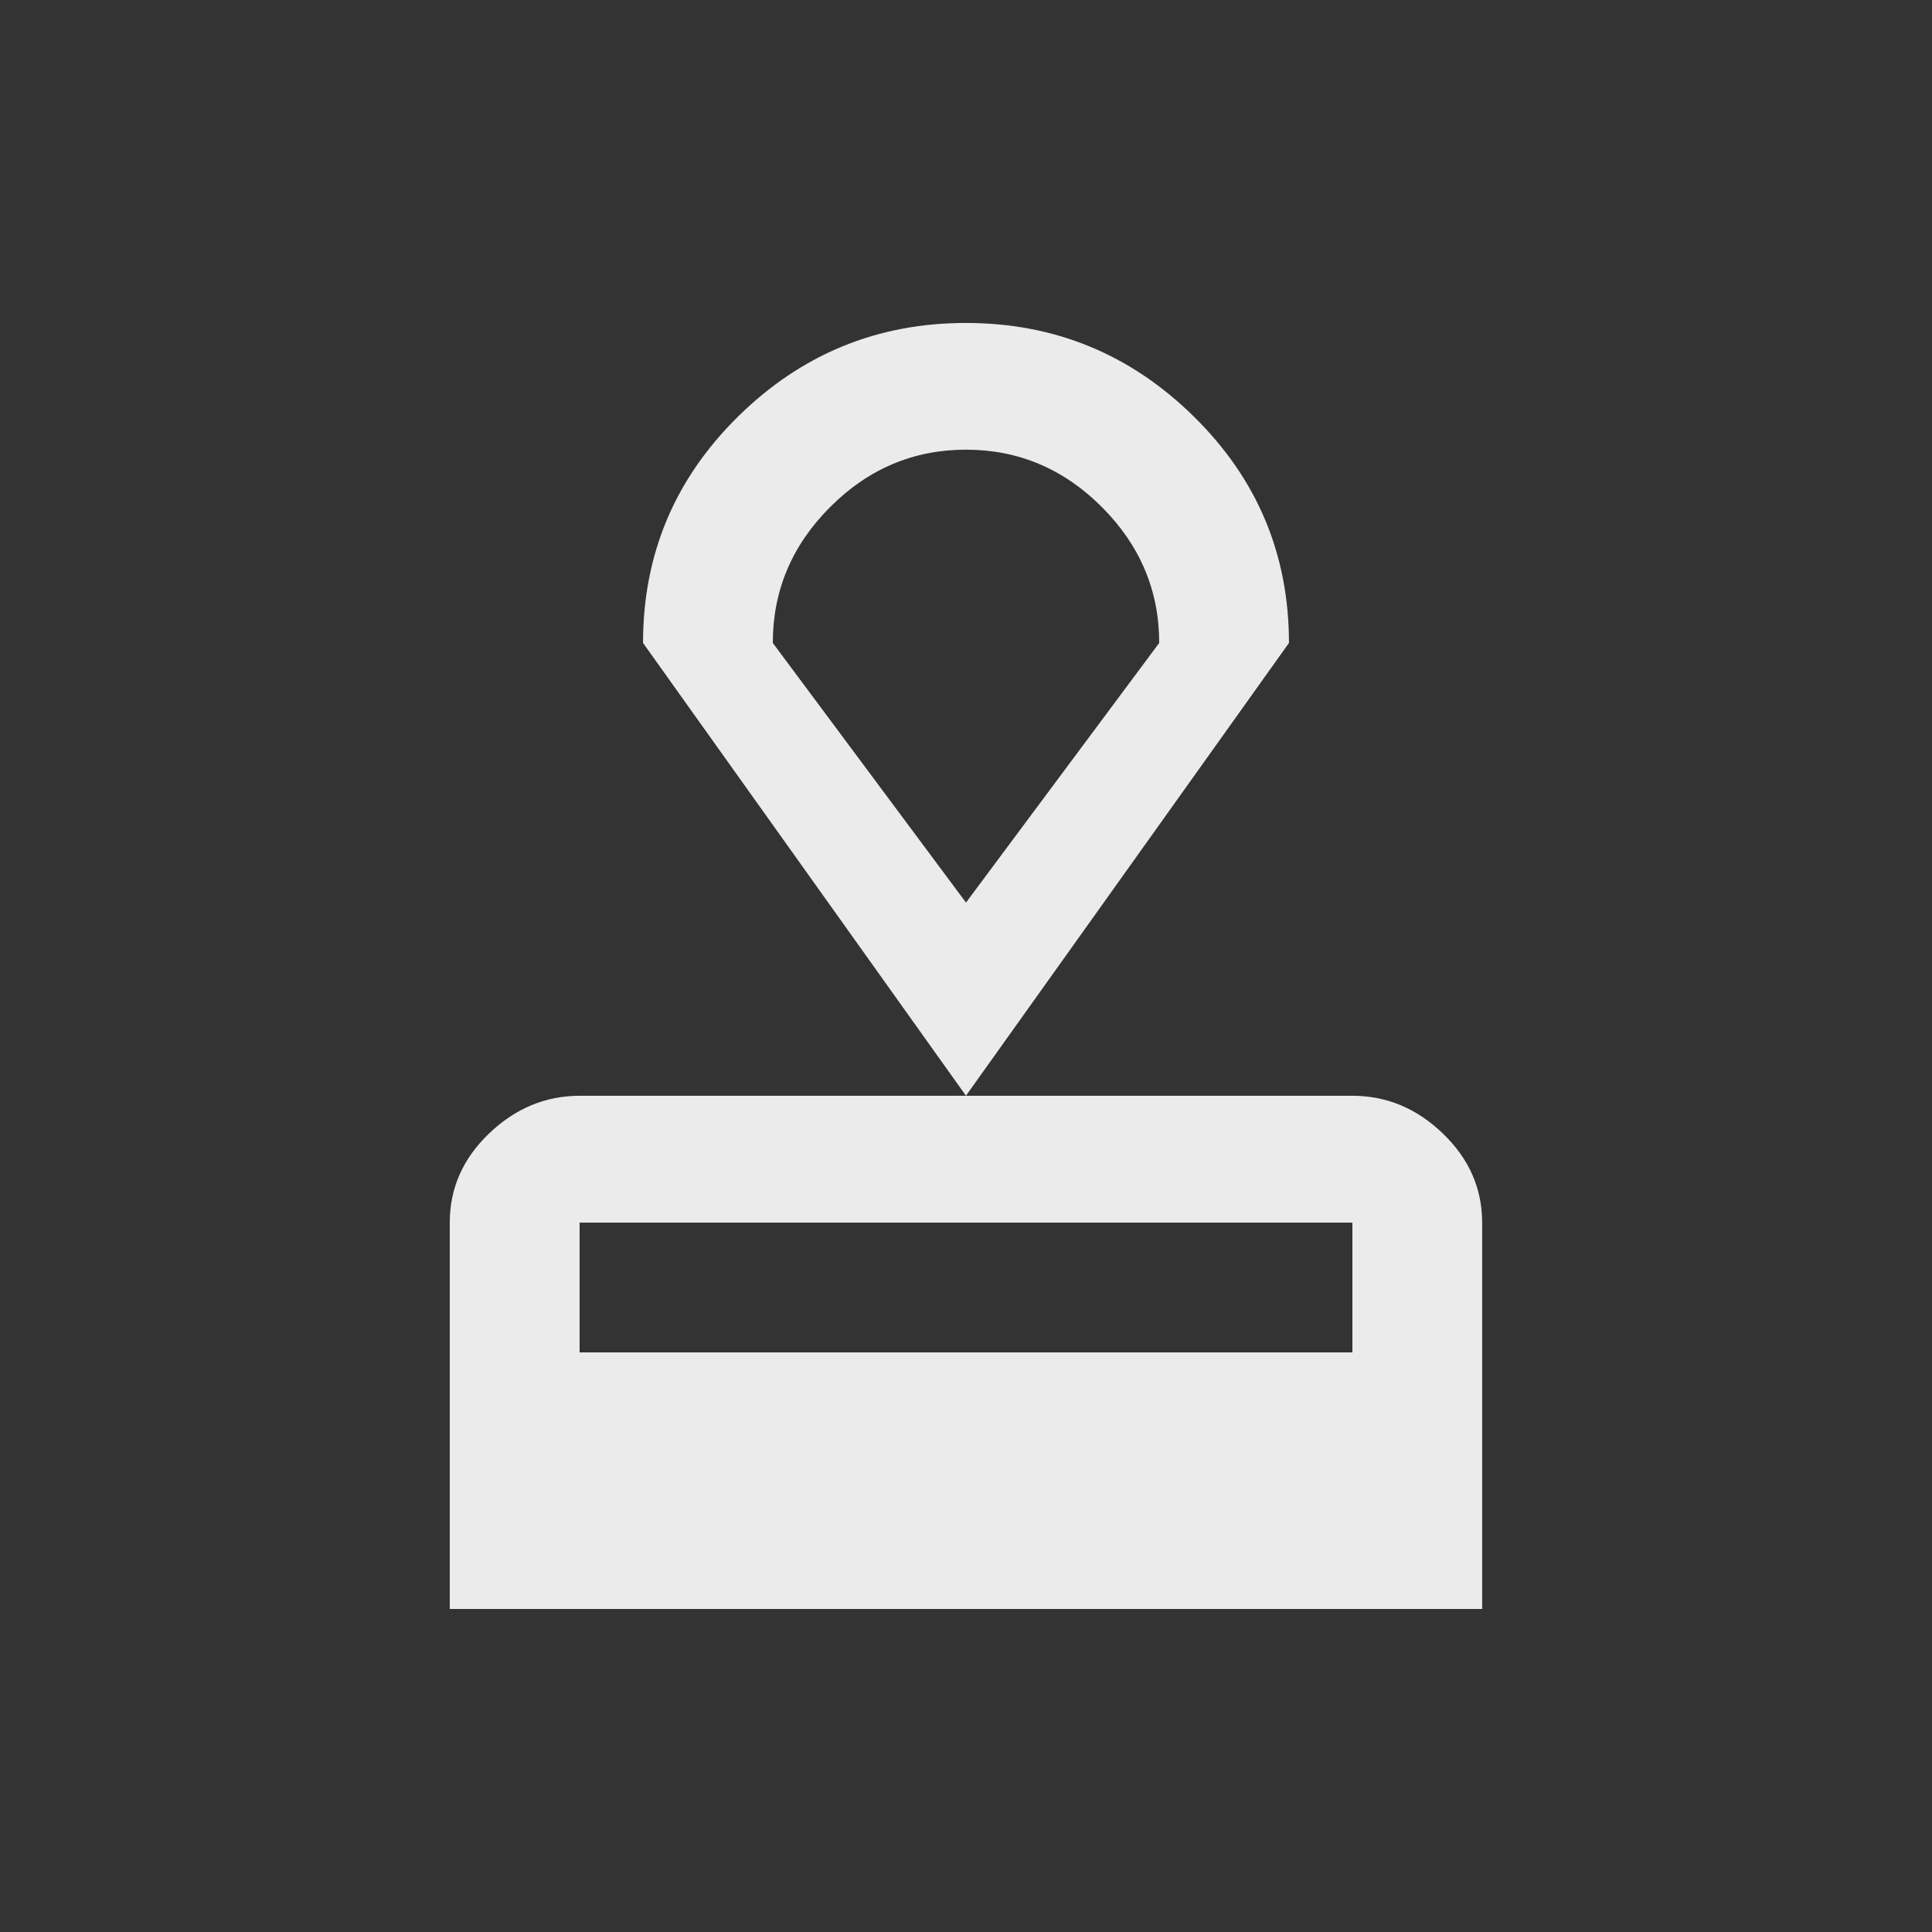 <!-- Generated by IcoMoon.io -->
<svg version="1.1" xmlns="http://www.w3.org/2000/svg" width="24" height="24" viewBox="0 0 24 24">
<rect x="0" y="0" width="24" height="24" fill="#333333" stroke="none"/>
<title>approval</title>
<path fill="#ebebeb" d="M12 11.212l2.4-3.225q0-0.975-0.712-1.688t-1.688-0.713-1.688 0.713-0.712 1.688zM12 4.012q1.65 0 2.831 1.163t1.181 2.812l-4.013 5.625h4.8q0.638 0 1.125 0.469t0.488 1.106v4.8h-12.825v-4.8q0-0.638 0.488-1.106t1.125-0.469h4.8l-4.012-5.625q0-1.65 1.181-2.813t2.831-1.162zM16.8 16.8v-1.612h-9.6v1.612h9.6z"></path>
</svg>
